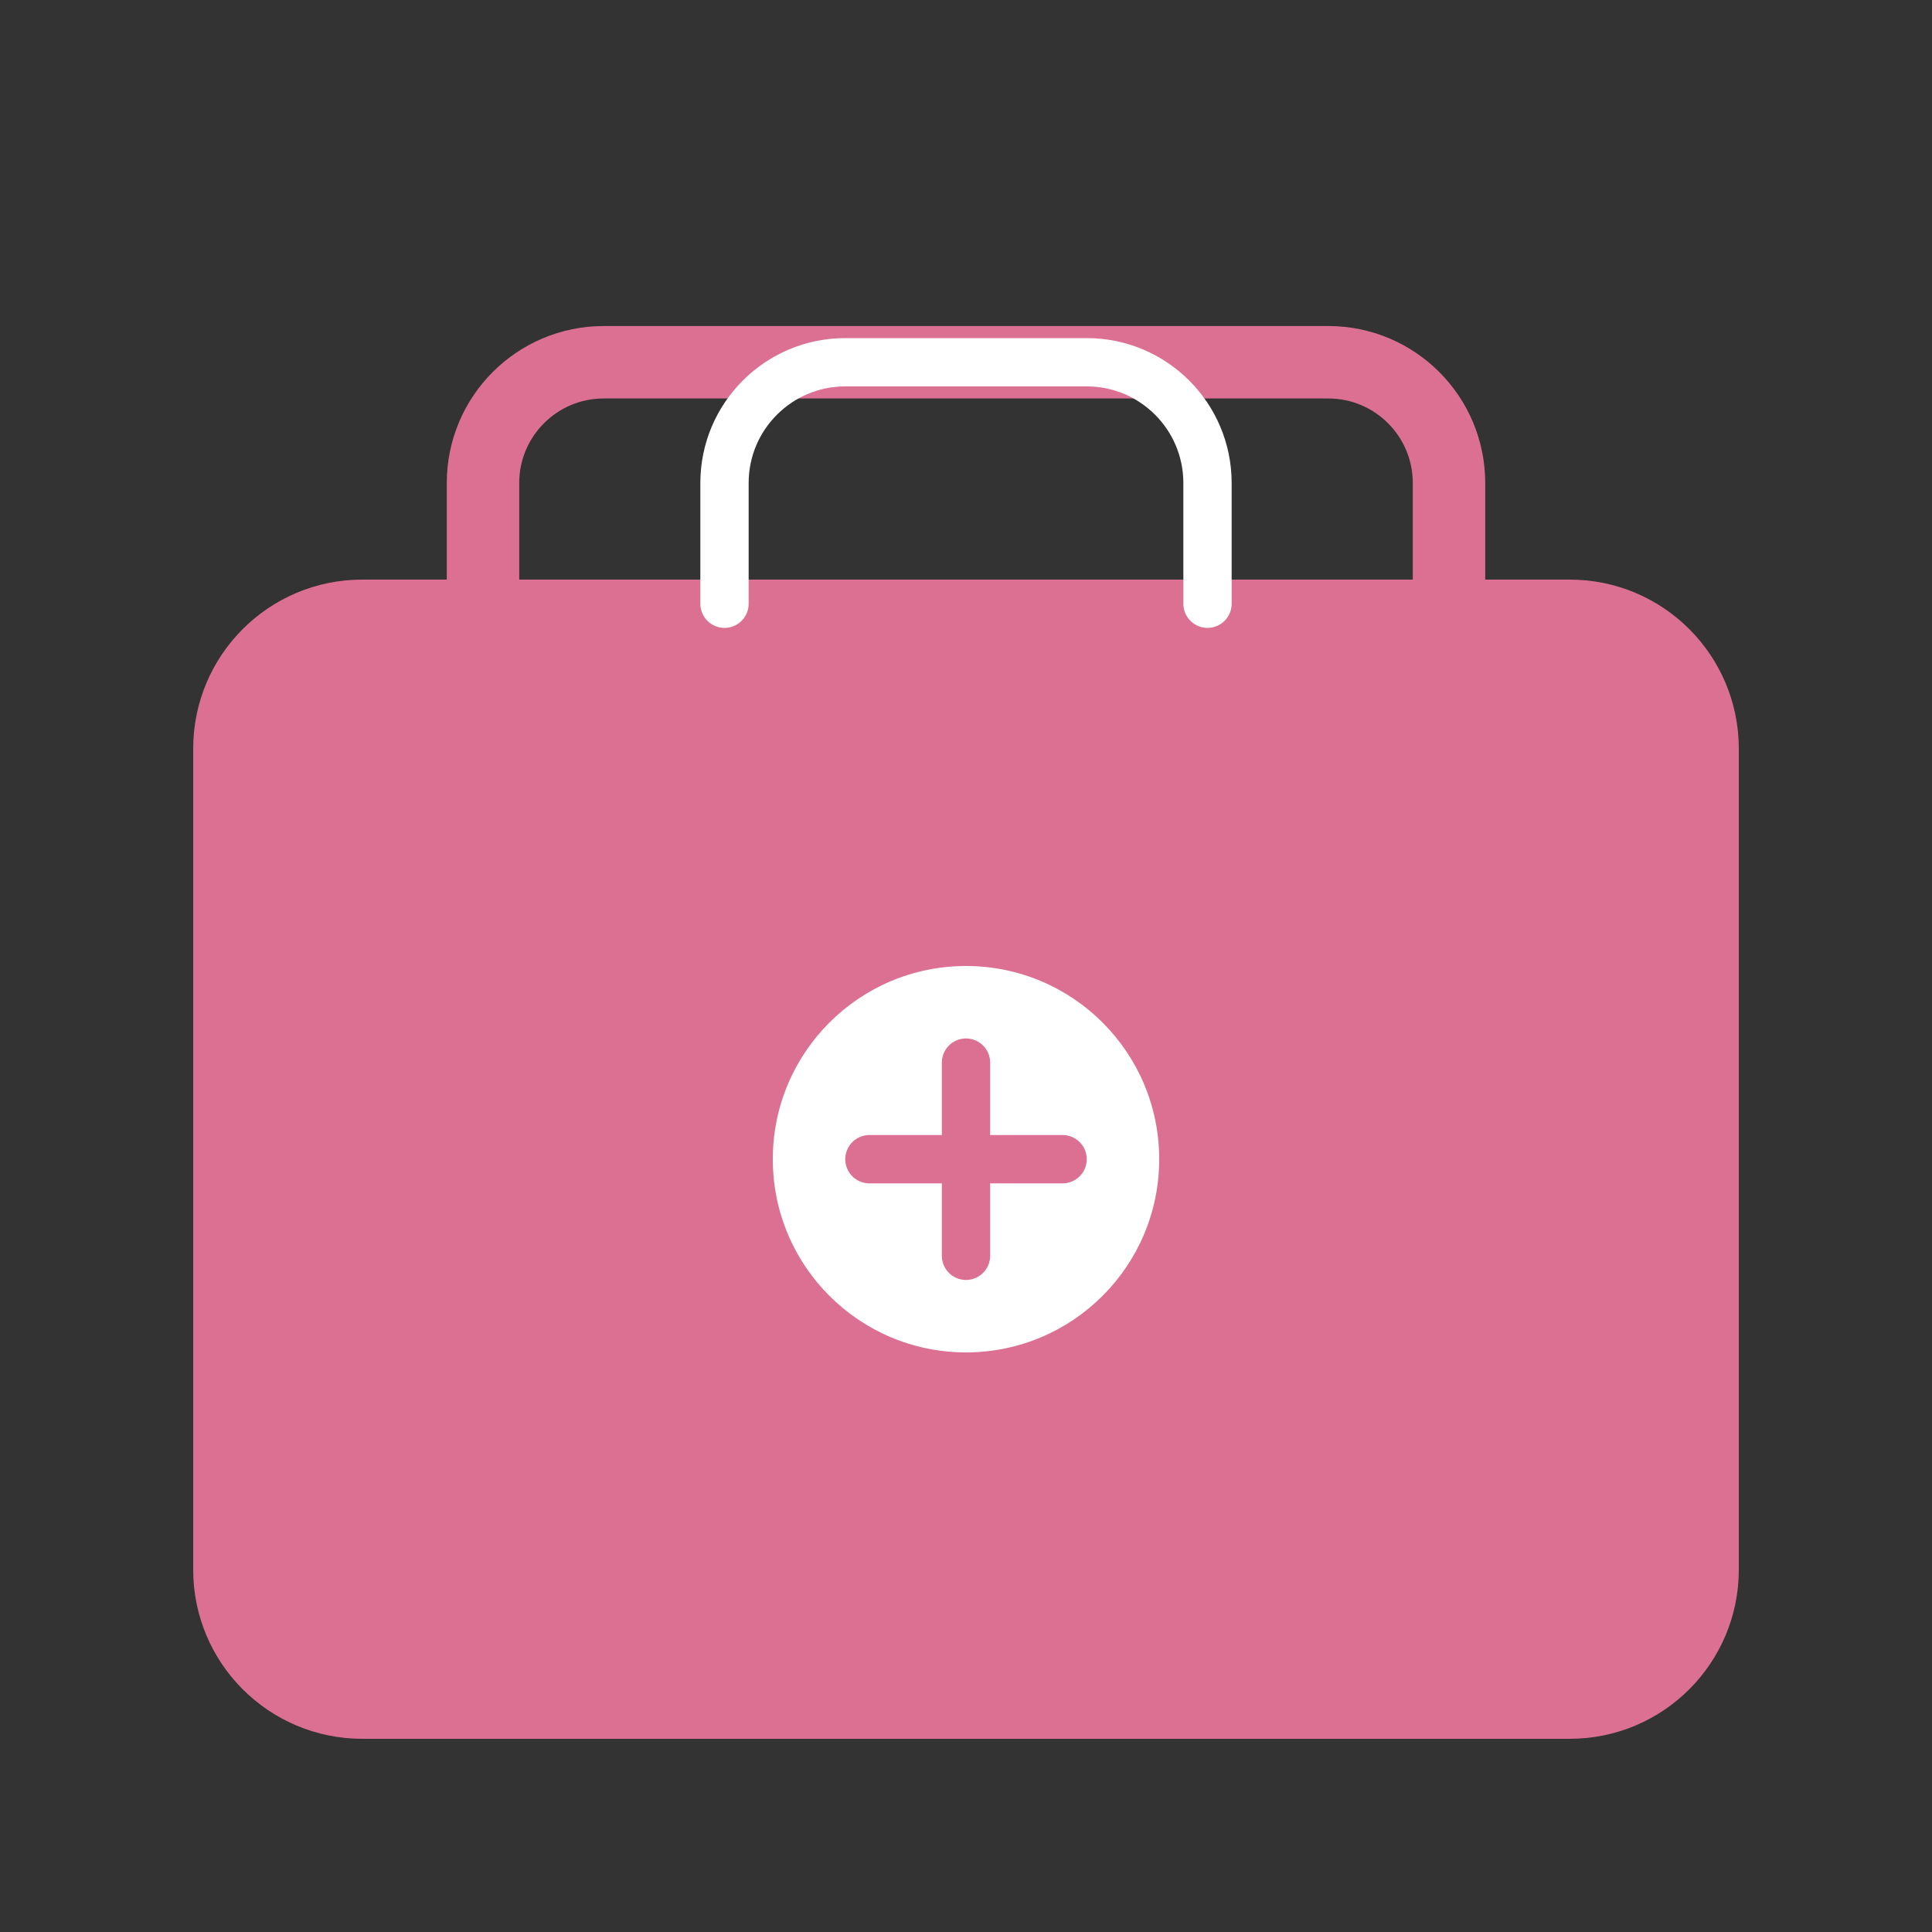 <svg width="80" height="80" viewBox="0 0 80 80" fill="none" xmlns="http://www.w3.org/2000/svg">
  <rect x="0" y="0" width="80" height="80" fill="#333333" stroke="none"/>
  <path d="M20 25V20C20 17.239 22.239 15 25 15H55C57.761 15 60 17.239 60 20V25" stroke="#DB7093" stroke-width="3" stroke-linecap="round"/>
  <path d="M15 25H65C68.314 25 71 27.686 71 31V65C71 68.314 68.314 71 65 71H15C11.686 71 9 68.314 9 65V31C9 27.686 11.686 25 15 25Z" fill="#DB7093" stroke="#DB7093" stroke-width="2"/>
  <path d="M30 25V20C30 17.239 32.239 15 35 15H45C47.761 15 50 17.239 50 20V25" stroke="white" stroke-width="2" stroke-linecap="round"/>
  <circle cx="40" cy="48" r="8" fill="white"/>
  <path d="M40 44V52M36 48H44" stroke="#DB7093" stroke-width="2" stroke-linecap="round"/>
</svg>